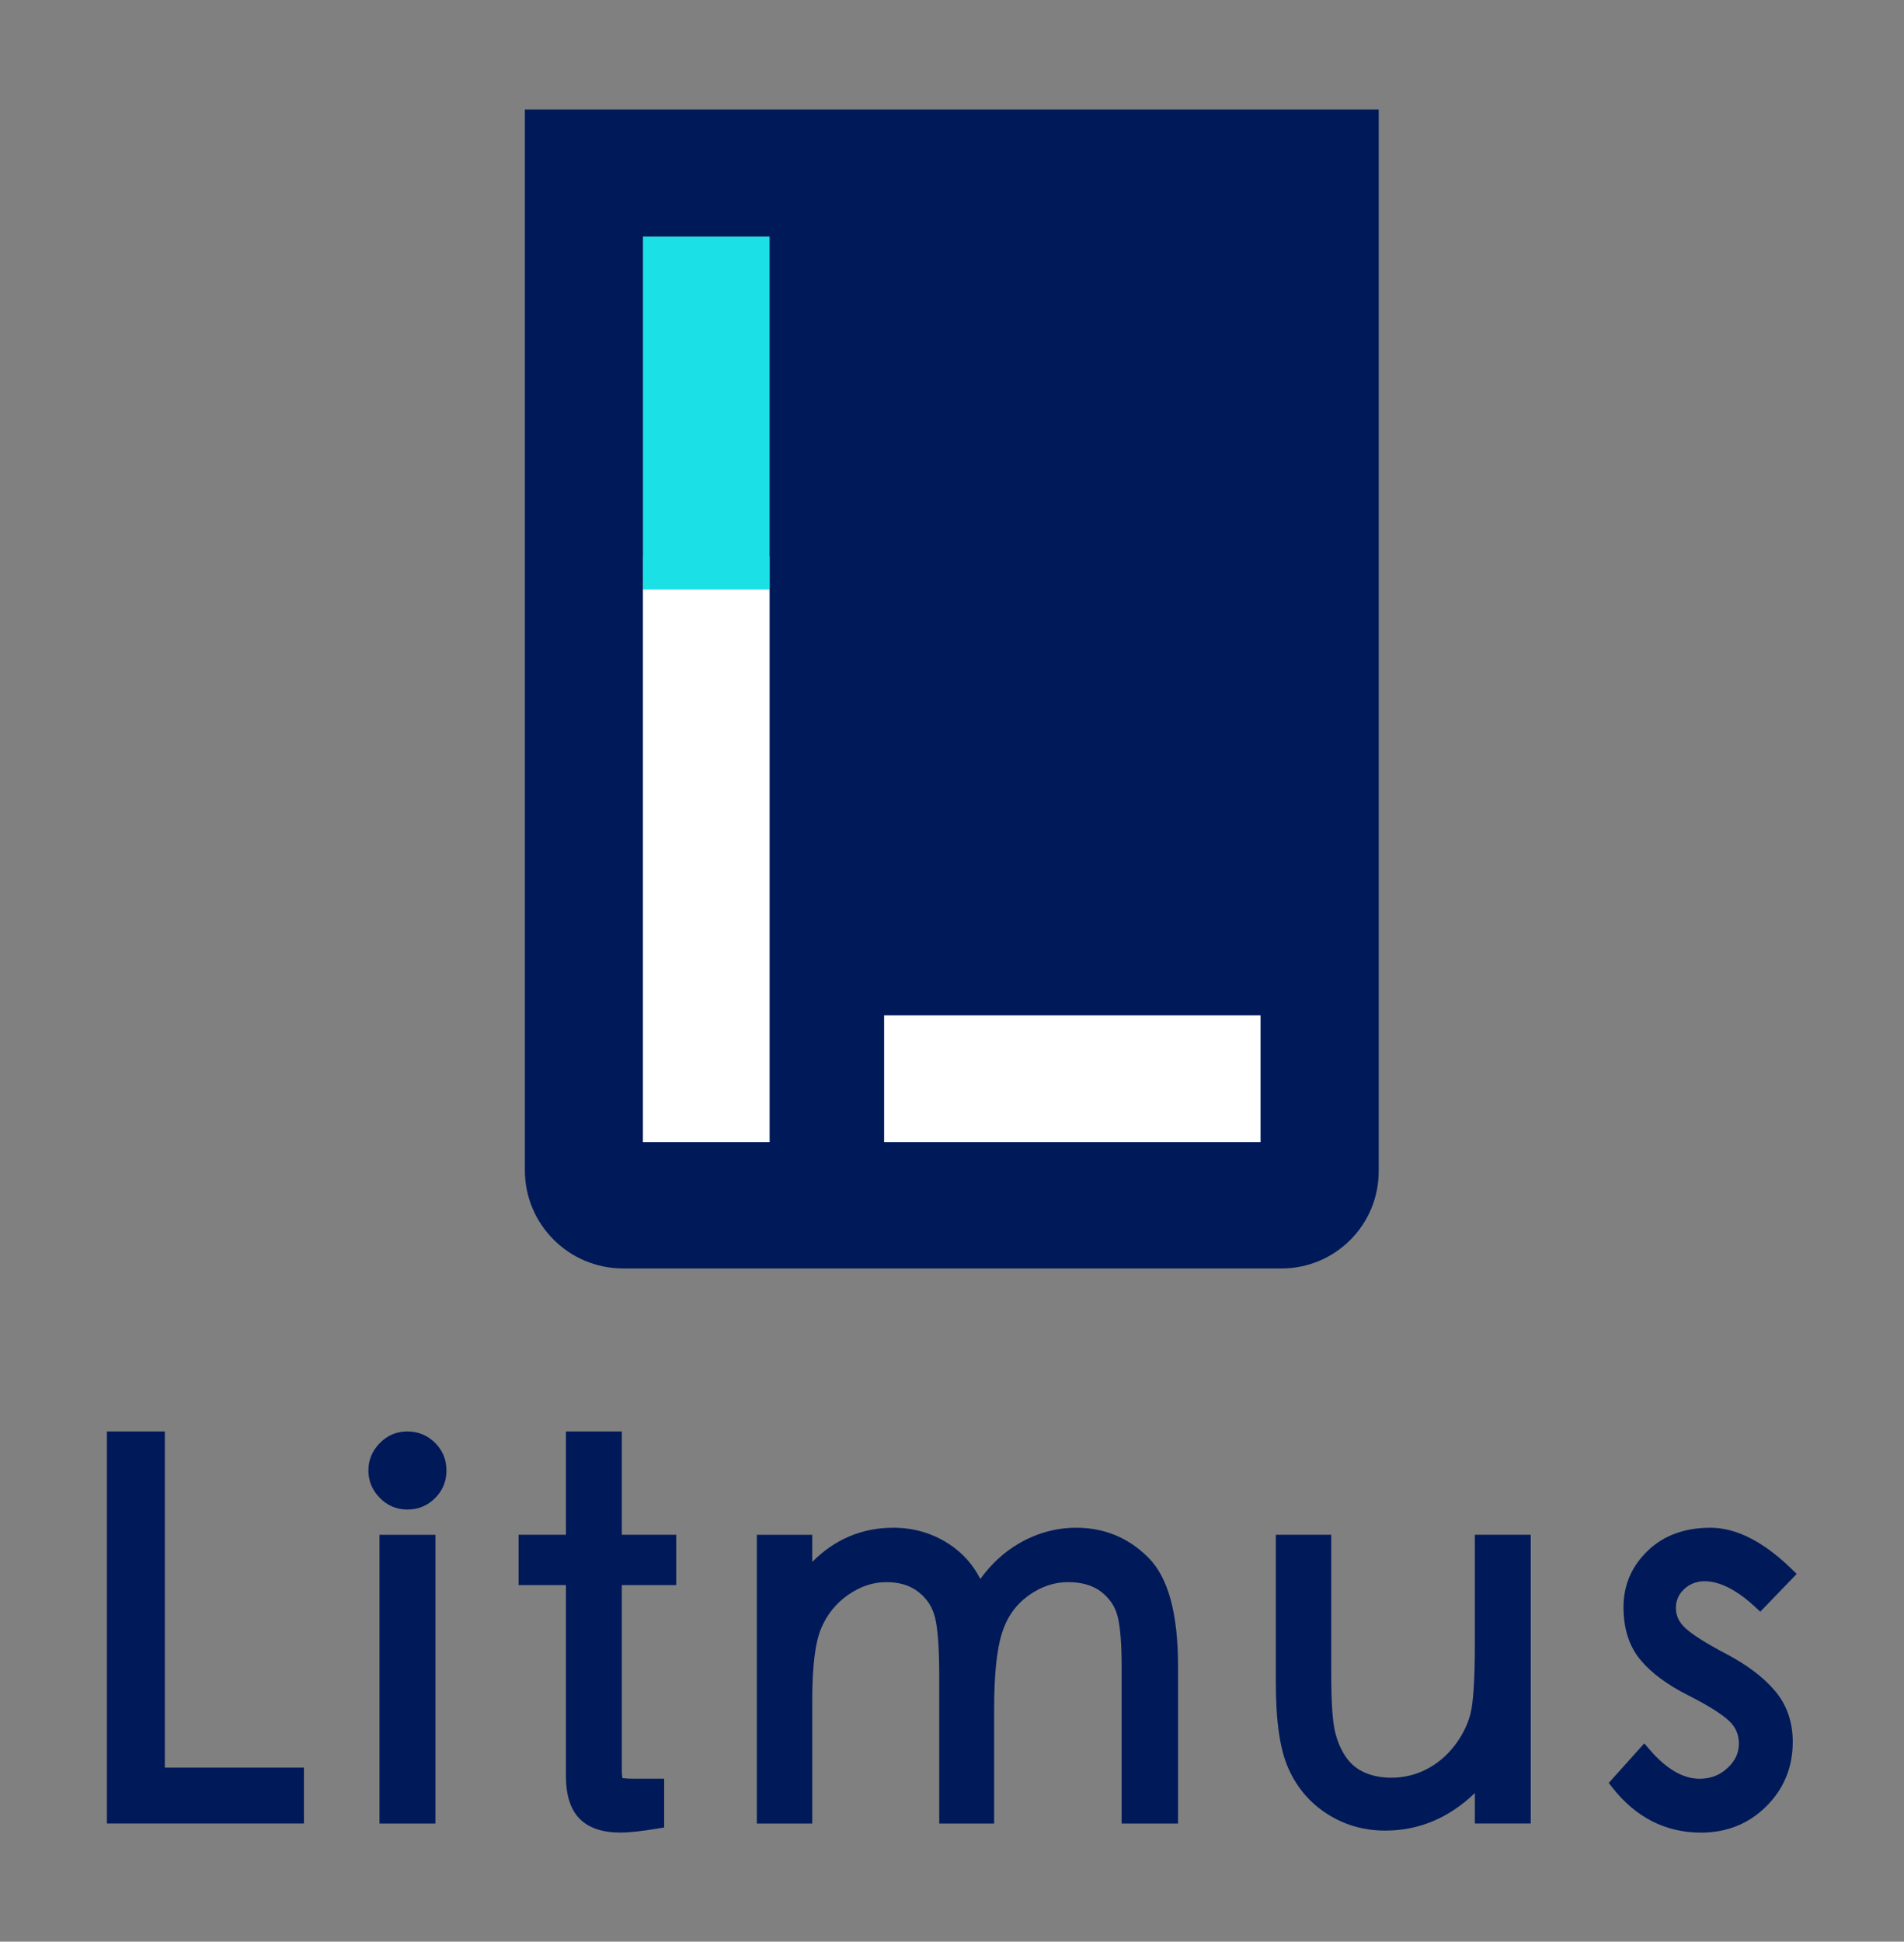 <?xml version="1.0" encoding="UTF-8" standalone="no"?>
<svg
   xmlns:dc="http://purl.org/dc/elements/1.1/"
   xmlns:cc="http://creativecommons.org/ns#"
   xmlns:rdf="http://www.w3.org/1999/02/22-rdf-syntax-ns#"
   xmlns:svg="http://www.w3.org/2000/svg"
   xmlns="http://www.w3.org/2000/svg"
   viewBox="0 0 2143.168 2184.768"
   height="2184.768"
   width="2143.168"
   xml:space="preserve"
   id="svg2"
   version="1.1"><rect x="0" y="0" width="2143.168" height="2184.768" fill="#808080" stroke="none"/><defs
     id="defs6"><clipPath
       id="clipPath20"
       clipPathUnits="userSpaceOnUse"><path
         id="path18"
         d="M 0,40.964 H 40.184 V 0 H 0 Z" /></clipPath><clipPath
       clipPathUnits="userSpaceOnUse"
       id="clipPath920"><path
         d="M 0,40.964 H 40.184 V 0 H 0 Z"
         id="path918" /></clipPath><clipPath
       clipPathUnits="userSpaceOnUse"
       id="clipPath1014"><path
         d="M 0,40.964 H 40.184 V 0 H 0 Z"
         id="path1012" /></clipPath><clipPath
       clipPathUnits="userSpaceOnUse"
       id="clipPath1102"><path
         d="M 0,40.964 H 40.184 V 0 H 0 Z"
         id="path1100" /></clipPath><clipPath
       clipPathUnits="userSpaceOnUse"
       id="clipPath1234"><path
         d="M 0,40.964 H 40.184 V 0 H 0 Z"
         id="path1232" /></clipPath></defs><g
     transform="translate(0,-2184.768)"
     id="layer1" /><g
     transform="matrix(1.333,0,0,-1.333,0,2184.768)"
     id="g10"><g
       id="g1306"><rect
         transform="matrix(0.75,0,0,-0.75,0,3277.152)"
         style="opacity:1;fill:#ffffff;fill-opacity:1;stroke:none;stroke-width:3.719;stroke-miterlimit:4;stroke-dasharray:none;stroke-opacity:1"
         id="rect1284"
         width="803.55"
         height="729.49"
         x="666.539"
         y="2810.575"
         rx="16.668"
         ry="16.668" /><g
         transform="matrix(35.507,0,0,35.507,90.287,92.032)"
         id="g1224"><path
           id="path1226"
           style="fill:#1be0e6;fill-opacity:1;fill-rule:nonzero;stroke:none"
           d="m 15.76,29.553 h -3.013 v 8.394 h 3.013 z" /><g
           id="g1228"><g
             clip-path="url(#clipPath1234)"
             id="g1230"><path
               id="path1236"
               style="fill:#001959;fill-opacity:1;fill-rule:nonzero;stroke:none"
               d="m 27.436,16.416 h -8.953 v 3.013 h 8.953 z m -11.676,0 h -3.013 v 21.53 H 15.76 Z M 9.939,40.964 V 15.749 c 0,-1.291 1.047,-2.337 2.338,-2.337 h 15.658 c 1.276,0 2.31,1.034 2.31,2.309 v 25.243 z" /><g
               transform="translate(7.141,9.537)"
               id="g1238"><path
                 id="path1240"
                 style="fill:#001959;fill-opacity:1;fill-rule:nonzero;stroke:none"
                 d="m 0,0 c -0.254,0 -0.474,-0.094 -0.653,-0.278 -0.179,-0.183 -0.27,-0.402 -0.27,-0.65 0,-0.248 0.091,-0.467 0.27,-0.65 0.179,-0.185 0.401,-0.278 0.659,-0.278 0.257,0 0.477,0.091 0.657,0.271 0.18,0.179 0.271,0.4 0.271,0.657 0,0.257 -0.091,0.478 -0.271,0.657 C 0.483,-0.091 0.261,0 0,0" /></g><g
               transform="translate(32.532,4.493)"
               id="g1242"><path
                 id="path1244"
                 style="fill:#001959;fill-opacity:1;fill-rule:nonzero;stroke:none"
                 d="m 0,0 c 0,-0.844 -0.036,-1.41 -0.108,-1.683 -0.07,-0.264 -0.2,-0.517 -0.384,-0.754 -0.184,-0.235 -0.406,-0.421 -0.663,-0.553 -0.513,-0.264 -1.096,-0.236 -1.457,-0.079 -0.178,0.077 -0.32,0.19 -0.435,0.346 -0.119,0.162 -0.211,0.365 -0.272,0.603 -0.065,0.244 -0.097,0.724 -0.097,1.426 v 3.282 h -1.317 v -3.523 c 0,-0.919 0.098,-1.586 0.302,-2.04 0.204,-0.455 0.516,-0.818 0.926,-1.078 0.408,-0.26 0.87,-0.392 1.371,-0.392 0.803,0 1.519,0.3 2.134,0.893 V -4.277 H 1.329 V 2.588 H 0 Z" /></g><g
               transform="translate(23.053,7.248)"
               id="g1246"><path
                 id="path1248"
                 style="fill:#001959;fill-opacity:1;fill-rule:nonzero;stroke:none"
                 d="M 0,0 C -0.483,0 -0.947,-0.129 -1.379,-0.383 -1.726,-0.587 -2.028,-0.867 -2.282,-1.218 -2.456,-0.876 -2.703,-0.6 -3.018,-0.393 -3.415,-0.132 -3.863,0 -4.35,0 -5.095,0 -5.742,-0.273 -6.279,-0.812 v 0.644 h -1.318 v -6.865 h 1.318 v 2.947 c 0,0.797 0.072,1.369 0.215,1.702 0.138,0.324 0.354,0.591 0.642,0.791 0.285,0.198 0.59,0.3 0.904,0.3 0.317,0 0.569,-0.079 0.772,-0.24 0.203,-0.161 0.33,-0.362 0.39,-0.614 0.065,-0.274 0.097,-0.737 0.097,-1.375 v -3.511 h 1.306 v 2.743 c 0,0.787 0.061,1.385 0.183,1.778 0.119,0.38 0.322,0.671 0.623,0.892 0.296,0.217 0.616,0.327 0.95,0.327 0.331,0 0.598,-0.079 0.795,-0.234 0.199,-0.158 0.325,-0.346 0.384,-0.576 0.064,-0.249 0.097,-0.654 0.097,-1.204 V -7.033 H 2.42 v 3.726 c 0,1.273 -0.232,2.122 -0.708,2.599 C 1.242,-0.238 0.666,0 0,0" /></g><g
               transform="translate(38.505,4.251)"
               id="g1250"><path
                 id="path1252"
                 style="fill:#001959;fill-opacity:1;fill-rule:nonzero;stroke:none"
                 d="m 0,0 c -0.465,0.244 -0.79,0.449 -0.966,0.61 -0.152,0.14 -0.226,0.296 -0.226,0.476 0,0.181 0.064,0.329 0.198,0.453 0.366,0.34 0.992,0.225 1.688,-0.426 L 0.815,1.001 1.68,1.898 1.561,2.015 C 0.893,2.667 0.242,2.997 -0.371,2.997 -0.985,2.997 -1.487,2.812 -1.865,2.446 -2.245,2.08 -2.438,1.63 -2.438,1.11 c 0,-0.513 0.136,-0.936 0.405,-1.257 0.257,-0.308 0.637,-0.59 1.131,-0.839 0.46,-0.233 0.786,-0.435 0.968,-0.603 0.162,-0.148 0.24,-0.327 0.24,-0.548 0,-0.22 -0.088,-0.41 -0.27,-0.578 -0.185,-0.172 -0.403,-0.256 -0.665,-0.256 -0.394,0 -0.795,0.235 -1.191,0.698 l -0.124,0.144 -0.845,-0.941 0.087,-0.111 c 0.558,-0.711 1.267,-1.07 2.109,-1.07 0.611,0 1.132,0.209 1.549,0.623 0.419,0.414 0.631,0.93 0.631,1.533 0,0.479 -0.145,0.89 -0.43,1.223 C 0.885,-0.554 0.495,-0.26 0,0" /></g><g
               transform="translate(1.377,9.537)"
               id="g1254"><path
                 id="path1256"
                 style="fill:#001959;fill-opacity:1;fill-rule:nonzero;stroke:none"
                 d="m 0,0 h -1.377 v -9.321 h 4.685 v 1.329 H 0 Z" /></g><path
               id="path1258"
               style="fill:#001959;fill-opacity:1;fill-rule:nonzero;stroke:none"
               d="m 6.482,0.215 h 1.33 V 7.08 h -1.33 z" /><g
               transform="translate(12.245,9.537)"
               id="g1260"><path
                 id="path1262"
                 style="fill:#001959;fill-opacity:1;fill-rule:nonzero;stroke:none"
                 d="m 0,0 h -1.329 v -2.456 h -1.126 v -1.197 h 1.126 v -4.542 c 0,-0.451 0.109,-0.79 0.323,-1.01 0.216,-0.22 0.542,-0.331 0.971,-0.331 0.209,0 0.513,0.032 0.902,0.098 l 0.14,0.023 v 1.159 H 0.265 c -0.168,0 -0.236,0.018 -0.246,0.011 C 0.013,-8.228 0,-8.178 0,-8.063 v 4.41 h 1.294 v 1.197 H 0 Z" /></g></g></g></g></g></g></svg>